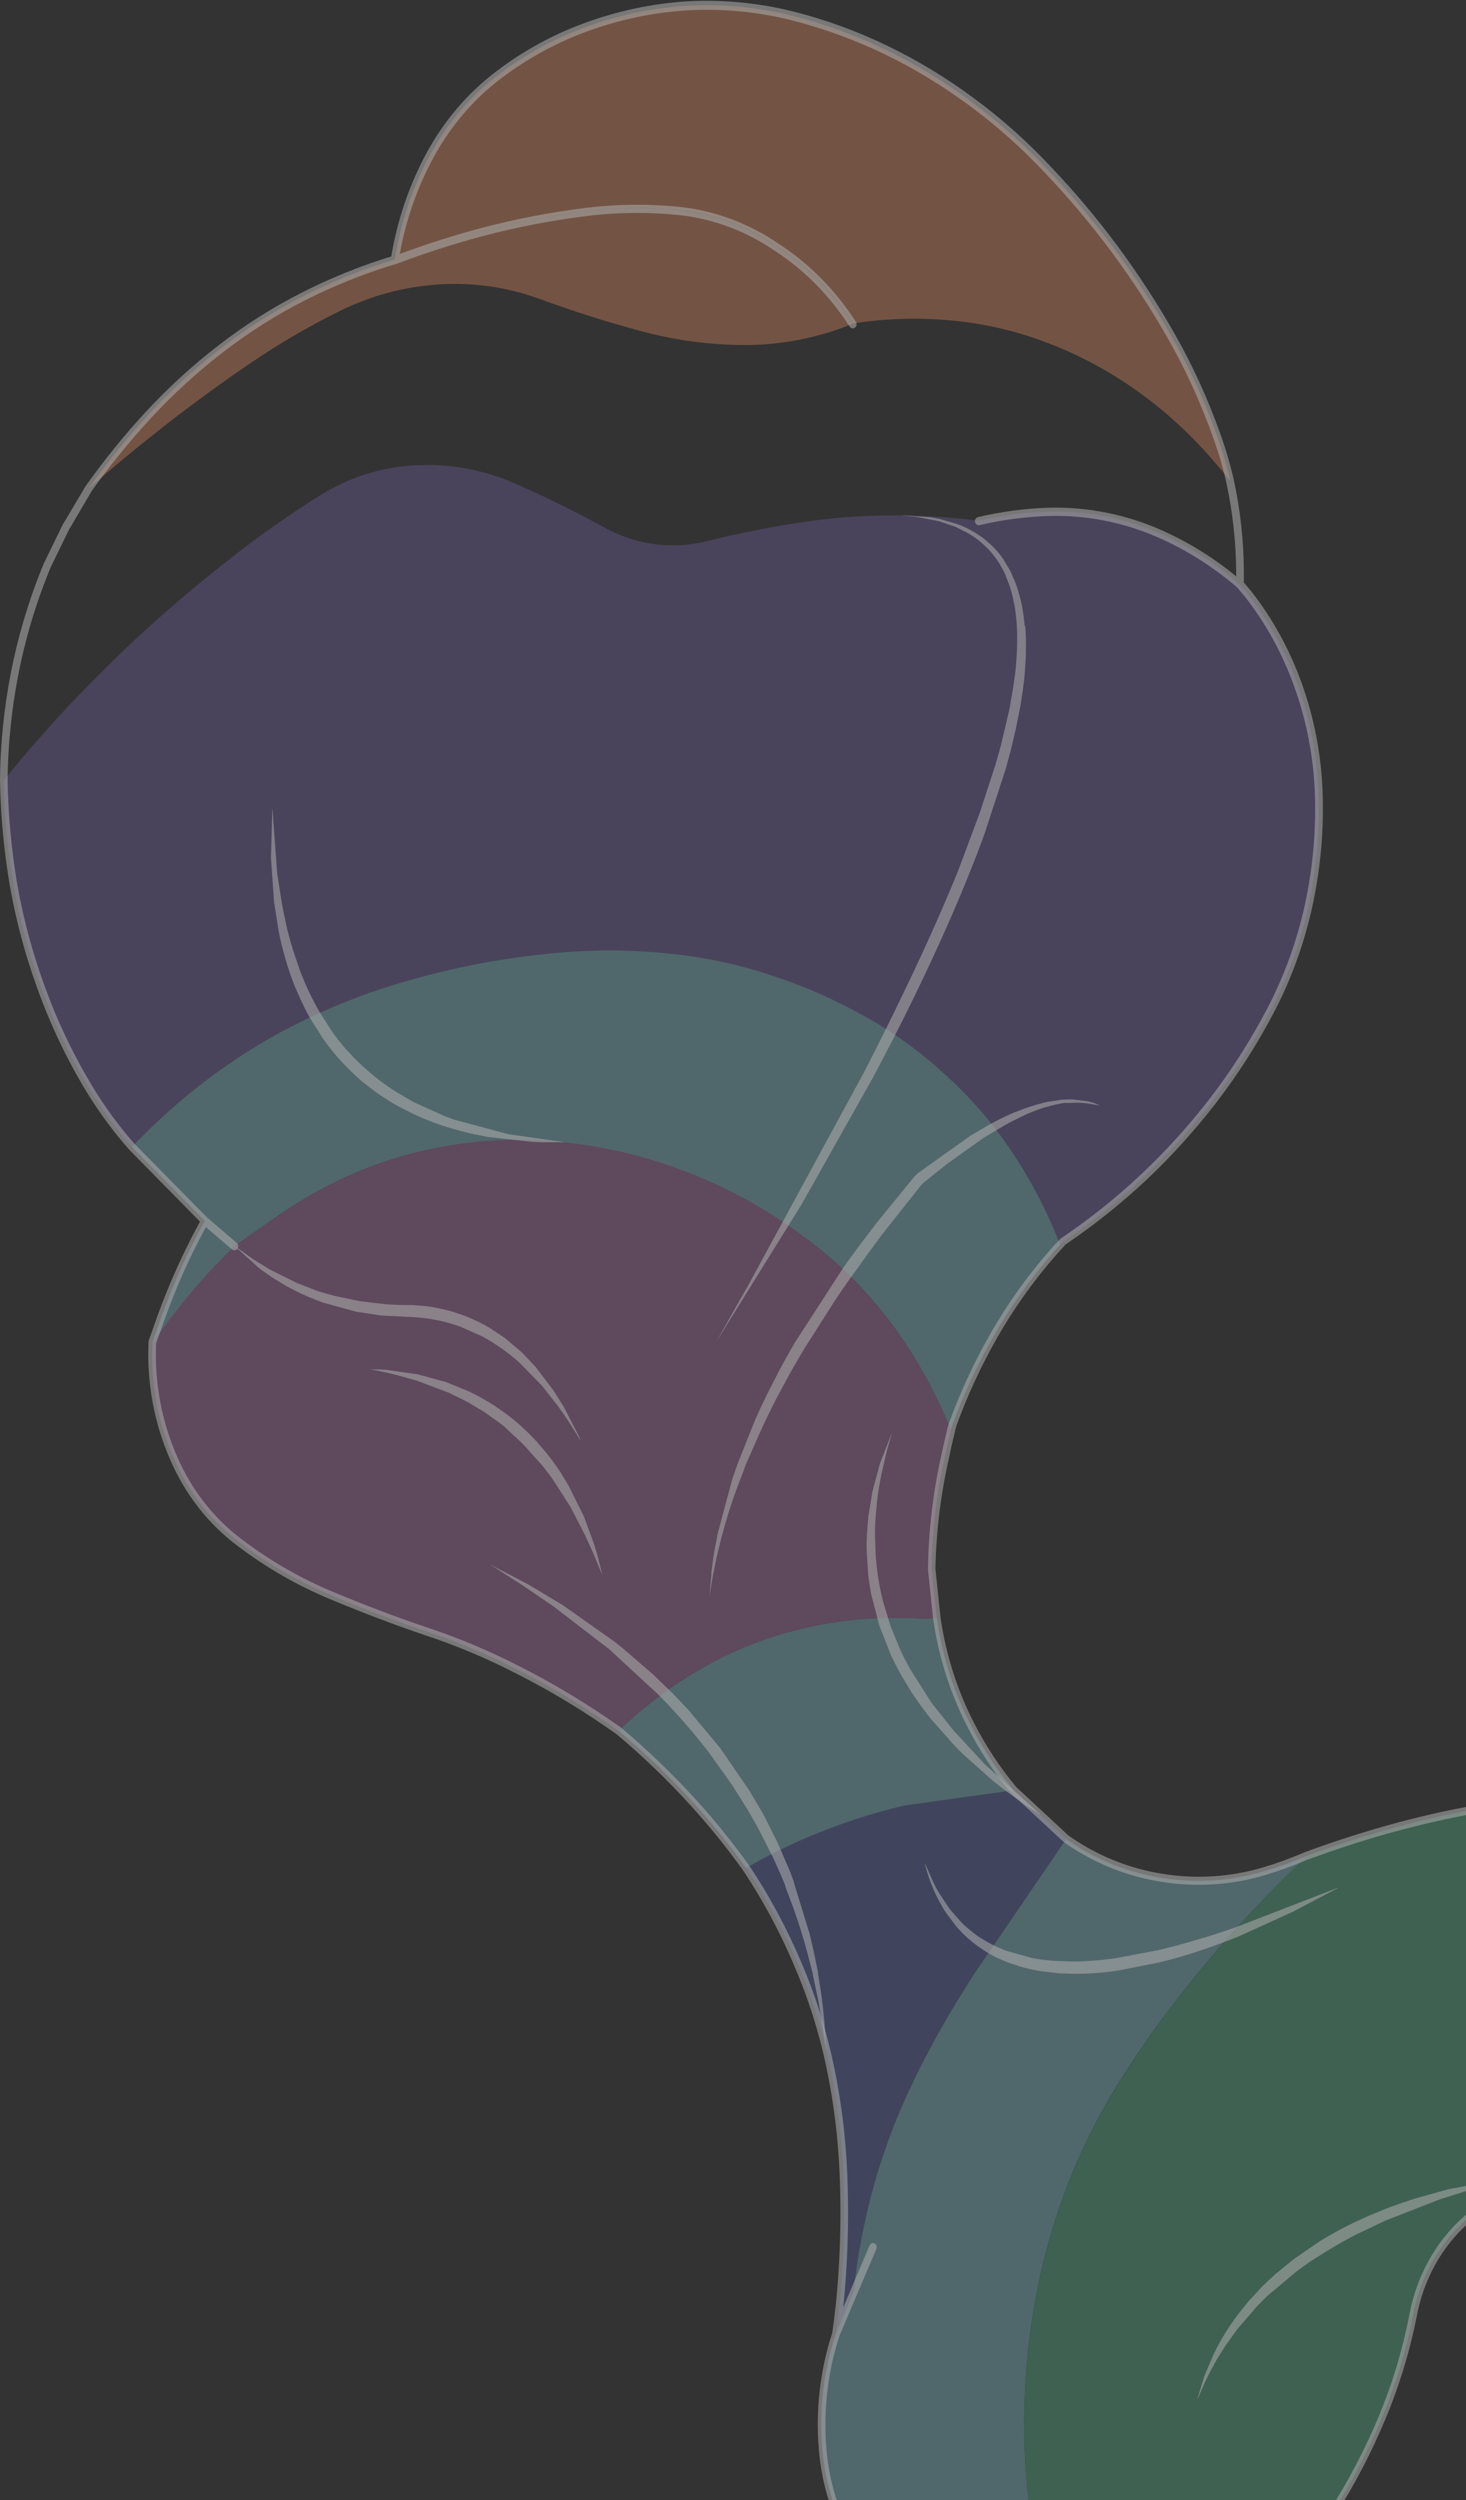 <svg width="1181" height="2013" viewBox="0 0 1181 2013" fill="none" xmlns="http://www.w3.org/2000/svg">
<rect x="0" y="0" width="1181" height="2013" fill="#333333" stroke="none"/>
<g style="mix-blend-mode:soft-light" opacity="0.58">
<g style="mix-blend-mode:soft-light" opacity="0.58">
<path d="M188.842 1003.25L164.994 982.961C151.31 1007.75 139.562 1033.75 129.875 1060.67C127.527 1067.35 125.213 1073.99 122.831 1080.56V1081.4L131.988 1068.74C149.173 1045.11 168.256 1023.2 189.01 1003.25" fill="#89CFD9"/>
</g>
<g style="mix-blend-mode:soft-light" opacity="0.58">
<path d="M816.65 1441.47C803.408 1425.62 791.893 1408.16 782.336 1389.44C768.379 1362.52 759.005 1333.08 754.664 1302.53L745.708 1303.34C740.71 1303.12 735.645 1302.86 730.715 1302.72C702.484 1301.87 674.262 1304.72 646.658 1311.22C619.443 1317.52 593.117 1327.73 568.371 1341.57C543.143 1355.7 519.609 1373.15 498.302 1393.53C519.608 1411.36 539.779 1430.74 558.677 1451.54C573.756 1468.13 587.924 1485.67 601.108 1504.08C617.118 1494.81 633.616 1486.57 650.516 1479.41C675.699 1468.7 701.618 1460.16 728.031 1453.87L816.65 1441.47Z" fill="#89CFD9"/>
</g>
<g style="mix-blend-mode:soft-light" opacity="0.58">
<path d="M852.137 1004.27L854.116 1002.26C844.418 977.058 832.167 953.109 817.589 930.86C802.114 907.046 783.847 885.533 763.251 866.865C742.561 847.492 719.774 830.939 695.395 817.573C671.2 804.092 645.9 793.099 619.825 784.737C594.144 776.28 567.749 770.645 541.034 767.917C514.219 765 487.229 764.451 460.332 766.275C434.369 768.055 408.522 771.453 382.917 776.455C357.254 781.499 331.868 788.088 306.877 796.193C281.81 804.509 257.337 814.814 233.655 827.023C210.274 839.155 187.839 853.334 166.57 869.419C145.168 885.672 124.98 903.74 106.195 923.453L164.994 982.96L188.842 1003.25C201.186 994.587 213.574 985.976 226.007 977.415C242.353 966.223 259.491 956.463 277.259 948.227C303.708 936.098 331.416 927.521 359.773 922.687C385.931 918.176 412.458 916.733 438.899 918.382C491.505 921.773 543.037 936.024 590.744 960.376C615.238 972.857 638.521 987.977 660.243 1005.51C683.242 1024.03 703.863 1045.81 721.558 1070.27C739.474 1095.19 754.439 1122.47 766.102 1151.45V1150.54L766.806 1148.68V1148.38L767.175 1147.33C776.358 1122.31 787.583 1098.25 800.717 1075.41C815.428 1049.81 832.646 1026.02 852.07 1004.45" fill="#89CFD9"/>
</g>
<g style="mix-blend-mode:soft-light" opacity="0.58">
<path d="M1052.59 1494.41C1041.45 1499.13 1030.08 1503.18 1018.54 1506.56C991.621 1514.64 963.443 1516.5 935.825 1511.99C908.391 1507.74 882.13 1497.07 858.846 1480.73L783.074 1591.79C779.552 1597.55 775.963 1603.35 772.307 1609.12C758.6 1631.33 746.036 1654.35 734.673 1678.07C722.198 1704.06 711.947 1731.23 704.049 1759.25C696.214 1787.43 690.68 1816.31 687.513 1845.54L702.976 1809.06L687.513 1845.54L673.224 1879.14C663.509 1908.73 659.835 1940.27 662.457 1971.56C664.655 1999.38 673.123 2026.19 687.11 2049.6C702.273 2075.68 721.877 2098.37 744.87 2116.44C767.737 2134.66 794.12 2146.98 822.017 2152.45C835.53 2155.05 849.256 2156.12 862.972 2155.63C856.912 2137.24 851.187 2118.67 845.798 2099.91C837.822 2071.8 832.12 2042.97 828.759 2013.77C825.289 1984.75 824.267 1955.44 825.706 1926.21C826.965 1896.96 830.579 1867.9 836.507 1839.34C847.876 1783.75 868.497 1730.89 897.352 1683.36C911.733 1659.59 927.356 1636.74 944.144 1614.92C960.669 1593.34 978.01 1572.5 996.167 1552.38C1014.32 1532.27 1033.13 1512.94 1052.59 1494.41Z" fill="#89CFD9"/>
</g>
<g style="mix-blend-mode:soft-light" opacity="0.58">
<path d="M1023.07 814.618C1037.09 788.014 1047.54 759.362 1054.09 729.535C1060.63 699.568 1063.34 668.765 1062.14 637.994C1061.07 608.219 1055.4 578.853 1045.37 551.123C1035.94 524.851 1022.57 500.464 1005.79 478.955C1003.55 476.146 1001.2 473.337 998.918 470.6C977.469 452.045 953.473 437.271 927.808 426.818C900.998 416.03 872.525 410.976 843.953 411.932C825.352 412.548 806.84 414.99 788.642 419.229C768.785 416.797 748.928 415.423 729.071 415.106C702.374 414.534 675.675 416.181 649.208 420.032C622.542 423.899 596.245 429.117 570.317 435.501C542.305 442.798 512.82 439.022 487.132 424.848C462.781 411.494 437.971 399.333 412.702 388.363C388.805 378.246 363.263 373.529 337.635 374.498C308.986 375.327 280.999 384.052 256.296 399.856C231.608 415.321 207.692 432.201 184.65 450.424C161.237 468.739 138.44 487.967 116.257 508.107C95.126 527.566 74.721 547.73 55.043 568.599C36.997 587.863 19.656 607.748 3.019 628.252C3.534 656.731 6.204 685.115 11.002 713.117C15.94 740.715 23.216 767.756 32.737 793.895C43.081 822.903 56.237 850.63 71.982 876.606C82.035 893.335 93.488 909.017 106.195 923.453C124.996 903.76 145.183 885.694 166.57 869.419C187.84 853.345 210.275 839.179 233.655 827.059C257.365 814.855 281.873 804.575 306.978 796.303C331.969 788.198 357.355 781.608 383.018 776.564C408.622 771.563 434.47 768.164 460.433 766.385C487.263 764.594 514.182 765.131 540.934 767.99C567.658 770.745 594.064 776.391 619.758 784.846C645.833 793.208 671.133 804.201 695.328 817.683C719.717 831.023 742.525 847.538 763.251 866.865C783.838 885.488 802.105 906.952 817.589 930.714C832.199 953.006 844.473 977.004 854.183 1002.26L856.397 999.853C879.246 984.422 900.937 967.05 921.268 947.898C941.304 928.963 959.953 908.36 977.048 886.275C994.266 863.883 1009.66 839.908 1023.07 814.618Z" fill="#7565AB"/>
</g>
<g style="mix-blend-mode:soft-light" opacity="0.58">
<path d="M782.705 81.962C761.047 65.885 738.101 51.964 714.145 40.368C689.582 28.454 664.015 19.156 637.804 12.603C610.637 5.859 582.755 3.158 554.921 4.577C526.006 6.207 497.443 12.225 470.059 22.454C445.981 31.411 423.158 43.947 402.237 59.706C379.072 77.046 359.734 99.763 345.618 126.218C331.997 151.755 322.661 179.725 318.047 208.82C341.101 200.137 364.447 192.609 388.083 186.236C415.699 178.972 443.705 173.586 471.938 170.109C497.792 166.851 523.896 166.655 549.789 169.526C576.982 172.79 603.129 182.773 626.231 198.714C650.321 214.345 671.074 235.377 687.11 260.41C712.996 256.429 739.209 255.597 765.263 257.929C790.717 260.089 815.822 265.702 839.995 274.639C867.091 284.516 892.898 298.165 916.773 315.247C939.903 331.806 961.061 351.414 979.765 373.623C983.656 377.928 987.379 382.38 991.035 387.05C988.231 374.787 984.701 362.734 980.47 350.966C970.555 323.03 958.27 296.158 943.775 270.699C929.797 246.275 914.438 222.819 897.788 200.465C881.106 178.064 863.184 156.79 844.121 136.762C825.178 116.506 804.564 98.186 782.538 82.034L782.705 81.962ZM1938.26 3818.51C1944.33 3791.68 1948 3764.27 1949.23 3736.67C1950.65 3706.9 1948.62 3677.05 1943.2 3647.83C1937.67 3617.54 1927.27 3588.56 1912.47 3562.2C1898.57 3537.08 1881.4 3514.28 1861.49 3494.52C1834.74 3496.84 1808.33 3502.54 1782.8 3511.49C1757.42 3520.39 1733.15 3532.64 1710.51 3547.97C1687.02 3563.82 1664.87 3581.89 1644.3 3601.97C1624.18 3621.67 1604.7 3642.24 1585.87 3663.67C1567.04 3685.09 1549 3707.17 1531.73 3729.89C1514 3753.41 1497.67 3778.13 1482.83 3803.92C1467.93 3829.88 1454.9 3857.05 1443.85 3885.2C1442.65 3888.27 1441.41 3891.37 1440.2 3894.62C1467.71 3897.08 1494.6 3904.88 1519.59 3917.64C1545.3 3930.4 1568.01 3949.32 1586.04 3972.99C1604.6 3996.96 1618.78 4024.58 1627.8 4054.35C1650.25 4039.39 1673.62 4026.13 1697.73 4014.65C1721.58 4003.13 1746.16 3993.51 1771.29 3985.87C1797.94 3977.58 1825.38 3972.68 1853.07 3971.27C1863.23 3970.76 1873.41 3971.1 1883.52 3972.29C1889.85 3948.1 1898.49 3924.69 1909.32 3902.46C1922.09 3875.87 1931.81 3847.68 1938.26 3818.51ZM549.621 169.672C523.728 166.801 497.625 166.997 471.77 170.255C443.538 173.732 415.532 179.118 387.915 186.382C364.234 192.779 340.889 200.307 317.879 208.966C292.662 216.591 268.07 226.476 244.355 238.519C220.958 250.325 198.613 264.456 177.606 280.732C156.842 296.756 137.343 314.635 119.31 334.183C102.231 352.727 86.266 372.445 71.512 393.216C92.286 375.119 113.529 357.631 135.242 340.75C156.955 323.87 179.071 307.78 201.588 292.48C224.387 276.969 248.097 263.099 272.564 250.96C297.837 238.305 325.057 230.881 352.83 229.069C380.388 227.145 408.029 231.023 434.236 240.489C460.623 250.219 487.334 258.732 514.369 266.029C541.289 273.501 568.933 277.445 596.714 277.777C624.6 278.189 652.349 273.477 678.792 263.84C681.475 262.709 684.159 261.651 686.943 260.738C670.927 235.669 650.185 214.6 626.097 198.933C602.995 182.992 576.848 173.008 549.655 169.745" fill="#F29666"/>
</g>
<g style="mix-blend-mode:soft-light" opacity="0.58">
<path d="M1696.09 5220.74C1668.53 5224.92 1641.73 5233.74 1616.66 5246.9C1607.67 5251.61 1598.65 5256.42 1589.83 5261.27C1590.9 5280.14 1592.11 5298.96 1593.18 5317.75C1594.97 5346.07 1596.85 5374.41 1598.82 5402.8C1600.7 5427.12 1602.55 5451.31 1604.39 5475.37C1606.49 5503.51 1607.9 5531.65 1608.61 5559.79C1608.95 5578.28 1608.95 5597 1608.61 5615.95C1635.92 5611.28 1663.66 5610.32 1691.19 5613.1C1702.13 5614.12 1713.1 5615.33 1724.06 5616.75L1779.64 5221.54C1751.96 5216.8 1723.77 5216.58 1696.02 5220.89L1696.09 5220.74ZM1726.75 2872.96C1748.14 2858.75 1768.57 2842.9 1787.9 2825.53C1809.95 2806.37 1825.78 2780.03 1833.08 2750.37C1840.86 2719.78 1841.17 2687.51 1833.98 2656.75C1827.17 2626.7 1814.84 2598.47 1797.72 2573.75C1780.78 2549.23 1759.31 2528.84 1734.7 2513.87C1710.23 2499.19 1683.92 2488.45 1656.61 2481.99C1628.44 2475.25 1599.46 2473.51 1570.78 2476.84C1543.52 2479.96 1516.8 2487.21 1491.38 2498.37L1444.89 2525.7C1418.85 2539.59 1391.33 2549.94 1362.95 2556.49C1347.46 2559.92 1331.77 2562.15 1315.99 2563.17C1287.29 2567.41 1258.34 2569.29 1229.39 2568.78C1200.7 2568.41 1172.07 2565.81 1143.72 2561.01C1140.36 2560.5 1137.28 2560.03 1133.89 2559.63C1116.93 2547.52 1098.96 2537.17 1080.22 2528.72C1055.36 2517.75 1029.2 2510.65 1002.51 2507.64C976.555 2504.62 950.368 2504.95 924.488 2508.62C895.804 2512.58 867.497 2519.28 839.895 2528.65C812.316 2538.03 785.409 2549.6 759.393 2563.27C758.493 2594.61 762.788 2625.87 772.072 2655.55C780.855 2684.14 794.688 2710.58 812.793 2733.4C831.542 2757.23 853.832 2777.47 878.736 2793.28C903.63 2809.14 931.512 2818.65 960.277 2821.08C987.364 2823.51 1014.63 2820.62 1040.78 2812.54L1050.61 2809.59C1036.58 2799.58 1021.6 2791.25 1005.93 2784.74C979.745 2774.02 951.993 2768.56 924.018 2768.61C951.993 2768.56 979.745 2774.02 1005.93 2784.74C1021.6 2791.25 1036.58 2799.58 1050.61 2809.59L1107.63 2851.58C1131.23 2865.41 1155.62 2877.6 1180.65 2888.07C1205.39 2898.23 1230.67 2906.78 1256.35 2913.68C1283.74 2920.95 1311.54 2926.22 1339.57 2929.44C1368.13 2932.69 1396.9 2933.16 1425.54 2930.86C1450.46 2928.96 1475.28 2926.34 1500.07 2923.2C1528.85 2919.53 1557.42 2915.1 1585.77 2909.92C1612.47 2905.05 1639.07 2899.22 1665.57 2892.41C1686.26 2887.08 1706.66 2880.49 1726.68 2872.67L1726.75 2872.96ZM996.234 1552.49C978.077 1572.63 960.724 1593.45 944.177 1614.95C927.42 1636.85 911.81 1659.75 897.419 1683.55C868.548 1731.01 847.936 1783.84 836.607 1839.41C830.685 1867.98 827.06 1897.06 825.773 1926.32C824.365 1955.55 825.398 1984.86 828.859 2013.88C832.255 2043.09 837.956 2071.92 845.899 2100.06C851.31 2118.76 857.035 2137.32 863.072 2155.74C892.127 2155.03 920.841 2148.77 947.9 2137.24C974.234 2125.95 998.473 2109.57 1019.45 2088.9C1039.8 2069.18 1057.97 2046.94 1073.58 2022.64C1088.84 1998.82 1102.06 1973.54 1113.1 1947.11C1124.37 1920.39 1132.88 1892.38 1138.45 1863.6C1144.12 1833.62 1159.12 1806.67 1180.92 1787.31C1188.84 1780.35 1197.71 1774.78 1207.21 1770.78C1214.72 1740.89 1225.26 1712 1238.64 1684.64C1251.87 1657.52 1268.07 1632.23 1286.88 1609.34C1303.85 1588.6 1322.25 1569.31 1341.92 1551.62C1363.73 1531.76 1386.6 1513.32 1410.41 1496.41C1430.83 1481.97 1451.84 1468.42 1473.44 1455.77C1457.78 1453.92 1442 1452.17 1426.08 1450.52C1401.34 1447.74 1376.53 1446.05 1351.65 1445.44C1326.76 1444.84 1301.87 1445.27 1276.98 1446.76C1251.69 1448.07 1226.46 1450.72 1201.28 1454.71C1176.1 1458.7 1151.09 1464.08 1126.24 1470.84C1101.47 1477.53 1076.87 1485.35 1052.45 1494.3C1033.02 1513 1014.26 1532.4 996.167 1552.49" fill="#57BA8D"/>
</g>
<g style="mix-blend-mode:soft-light" opacity="0.58">
<path d="M816.65 1441.47L728.032 1453.73C701.613 1460 675.693 1468.54 650.516 1479.27C633.616 1486.43 617.118 1494.66 601.108 1503.93C617.119 1527.95 630.937 1553.61 642.365 1580.55C653.792 1606.95 662.553 1634.62 668.494 1663.08C674.629 1692.19 678.29 1721.86 679.429 1751.7C680.591 1781.13 680.008 1810.61 677.685 1839.96C676.634 1853 675.181 1866.01 673.325 1879L687.613 1845.4C690.76 1816.15 696.305 1787.28 704.183 1759.11C712.062 1731.1 722.29 1703.94 734.74 1677.97C746.119 1654.23 758.694 1631.2 772.408 1608.97C776.064 1603.21 779.653 1597.41 783.175 1591.64L858.947 1480.58L816.65 1441.47Z" fill="#5869B0"/>
</g>
<g style="mix-blend-mode:soft-light" opacity="0.58">
<path d="M1881.28 4131.59C1855.82 4127.73 1829.99 4127.82 1804.57 4131.88C1776.83 4136.26 1749.91 4145.43 1724.84 4159.06C1702.12 4171.31 1680.19 4185.22 1659.19 4200.69C1645.51 4210.86 1631.63 4220.72 1617.57 4230.28C1608.84 4258.56 1596.66 4285.45 1581.38 4310.22C1579.26 4313.87 1577.08 4317.22 1574.97 4320.8C1558.15 4341.52 1541.03 4362.2 1523.58 4382.82C1505.95 4403.69 1490.1 4426.26 1476.22 4450.25C1462.05 4474.6 1449.83 4500.23 1439.7 4526.87C1421.92 4573.27 1411.49 4622.62 1408.87 4672.81C1429.68 4655.03 1451.58 4638.82 1474.41 4624.28C1497.11 4610.02 1520.76 4597.6 1545.15 4587.14C1572 4575.65 1599.79 4566.93 1628.13 4561.09C1656.05 4555.33 1684.49 4553.24 1712.86 4554.85C1739.21 4556.35 1765.36 4560.77 1790.88 4568.06C1816.65 4575.6 1841.44 4586.63 1864.67 4600.89C1889.05 4616.46 1911.19 4635.83 1930.38 4658.4C1936.19 4665.22 1941.59 4672.11 1946.72 4679.05L1955.71 4668.32C1974.13 4646.25 1989.9 4621.73 2002.67 4595.35C2015.89 4568.1 2025.5 4538.95 2031.21 4508.77C2037.09 4478.25 2038.84 4446.95 2036.41 4415.88C2034.44 4388.08 2027.6 4360.95 2016.28 4335.94C2015.31 4333.88 2014.01 4332.02 2012.46 4330.43C1995.69 4315.5 1978.85 4300.71 1961.95 4286.07C1939.93 4266.17 1921.65 4241.85 1908.08 4214.45C1895.15 4188.49 1886.22 4160.4 1881.65 4131.3L1881.28 4131.59ZM761.474 1171.52C762.95 1164.73 764.493 1158.02 766.103 1151.27C754.396 1122.4 739.445 1095.21 721.592 1070.34C703.882 1045.86 683.25 1024.06 660.244 1005.51C638.522 987.896 615.214 972.726 590.677 960.23C566.982 948.083 542.272 938.431 516.885 931.407C491.354 924.343 465.264 919.932 438.966 918.236C412.514 916.608 385.978 918.051 359.807 922.541C331.442 927.461 303.726 936.085 277.26 948.227C259.508 956.452 242.392 966.213 226.075 977.415C213.53 985.989 201.186 994.563 188.843 1003.25C168.089 1023.19 149.006 1045.11 131.821 1068.74C128.769 1072.9 125.75 1077.13 122.664 1081.4V1082.02C121.367 1113.6 127.23 1145.05 139.737 1173.6C151.638 1201.27 170.178 1224.94 193.405 1242.11C216.47 1259.63 241.436 1273.98 267.734 1284.84C292.667 1295.32 317.768 1304.83 343.036 1313.37C368.658 1321.8 393.661 1332.31 417.835 1344.82C442.231 1357.13 465.861 1371.15 488.575 1386.81L498.269 1393.53C519.577 1373.15 543.11 1355.7 568.338 1341.57C593.085 1327.73 619.41 1317.52 646.626 1311.22C674.232 1304.74 702.452 1301.89 730.682 1302.72L745.675 1303.34L754.631 1302.53L750.505 1263.17C750.997 1232.27 754.665 1201.53 761.44 1171.52" fill="#B273AE"/>
</g>
<g style="mix-blend-mode:soft-light" opacity="0.58">
<path d="M1590.47 6445.18C1590.89 6446.03 1591.49 6446.76 1592.21 6447.33C1594.49 6448.67 1597.11 6449.15 1599.67 6448.69C1602.22 6448.24 1604.57 6446.87 1606.33 6444.81C1607.51 6443.66 1608.41 6442.22 1608.98 6440.62C1614.38 6425.7 1617.84 6410.03 1619.25 6394.06C1620.65 6378.27 1622.36 6362.1 1624.34 6346.12C1626.32 6330.14 1628.4 6313.94 1630.62 6298.07C1631.89 6289.1 1633.17 6280.12 1634.47 6271.29C1634.48 6271.13 1634.48 6270.98 1634.47 6270.82C1634.42 6270.45 1634.42 6270.08 1634.47 6269.72L1645.41 6185.44C1645.36 6185.23 1645.36 6185 1645.41 6184.79L1700.22 5768.86L1720.74 5616.31L1776.59 5220.89L1792.09 5066.19C1793.03 5058.13 1793.9 5050.03 1794.84 5041.93C1797.92 5015.4 1801.81 4988.66 1806.38 4962.39C1811.04 4934.99 1816.77 4907.66 1823.48 4880.74C1830.19 4853.81 1837.74 4826.56 1846.16 4800.03C1846.22 4799.81 1846.31 4799.6 1846.43 4799.41C1846.4 4799.2 1846.4 4799 1846.43 4798.79L1859.84 4761.03L1832 4779.27C1831.62 4779.56 1831.19 4779.77 1830.73 4779.87C1830.28 4779.97 1829.81 4779.96 1829.35 4779.85C1828.77 4779.69 1828.25 4779.34 1827.85 4778.85C1827.44 4778.36 1827.18 4777.75 1827.09 4777.11C1827.01 4776.46 1827.09 4775.8 1827.34 4775.2C1827.6 4774.61 1828 4774.11 1828.51 4773.76L1828.88 4773.54L1832.61 4771.21L1864.17 4750.59L1882.92 4736.91C1905.88 4720.26 1926.55 4700.14 1944.3 4677.15L1953.39 4666.2C1971.54 4644.36 1987.1 4620.12 1999.71 4594.07C2012.83 4567.08 2022.35 4538.2 2027.99 4508.3C2033.81 4478.1 2035.56 4447.14 2033.19 4416.39C2031.11 4389 2024.29 4362.28 2013.06 4337.65C2012.26 4335.99 2011.22 4334.48 2009.98 4333.17C1993.21 4318.32 1976.27 4303.43 1959.66 4288.95C1937.34 4268.73 1918.8 4244.03 1905.06 4216.2C1891.96 4190 1882.9 4161.66 1878.22 4132.28C1869.91 4078.98 1870.69 4024.48 1880.5 3971.49C1880.5 3971.49 1880.5 3971.27 1880.5 3971.23C1886.93 3946.82 1895.64 3923.19 1906.5 3900.71C1919.13 3874.53 1928.77 3846.76 1935.21 3818.03C1941.25 3791.39 1944.89 3764.16 1946.08 3736.75C1947.5 3707.27 1945.49 3677.71 1940.11 3648.78C1934.66 3618.9 1924.45 3590.29 1909.92 3564.24C1896.18 3539.45 1879.23 3516.93 1859.61 3497.37C1851.69 3491.89 1843.84 3486.42 1836.13 3480.95C1812.09 3465.51 1786.66 3452.8 1760.22 3443.04L1759.32 3442.71L1756.33 3441.87L1752.98 3443.41C1728.41 3456.14 1702.74 3466.16 1676.33 3473.32C1649.83 3480.53 1622.75 3484.94 1595.46 3486.49C1591.84 3486.49 1588.25 3486.82 1584.76 3487.08C1556.28 3490.7 1527.51 3491.01 1498.96 3487.99C1473.66 3485.13 1448.69 3479.54 1424.4 3471.32H1424.03L1361.21 3439.87C1360.84 3439.69 1360.51 3439.43 1360.24 3439.12C1359.96 3438.8 1359.75 3438.43 1359.61 3438.02C1359.47 3437.61 1359.4 3437.18 1359.42 3436.74C1359.43 3436.31 1359.53 3435.88 1359.7 3435.49C1360.05 3434.71 1360.66 3434.1 1361.41 3433.8C1362.16 3433.5 1362.99 3433.53 1363.72 3433.88L1426.38 3465.22C1450.28 3473.26 1474.85 3478.72 1499.73 3481.53C1527.86 3484.48 1556.2 3484.17 1584.26 3480.58H1584.46L1595.26 3479.93C1622.09 3478.37 1648.71 3474 1674.76 3466.86C1700.78 3459.78 1726.1 3449.9 1750.33 3437.39L1754.69 3435.49L1755.02 3435.31C1766.18 3431.76 1777.1 3427.37 1787.69 3422.17C1813.37 3409.54 1837.2 3392.89 1858.43 3372.73C1878.63 3353.57 1894.84 3329.94 1905.96 3303.41C1917.53 3276.1 1922.33 3245.98 1919.88 3216.03C1917.54 3185.4 1910.19 3155.48 1898.18 3127.66C1886.72 3100.9 1868.97 3077.89 1846.73 3060.97C1823.67 3043.24 1797.15 3031.57 1769.25 3026.85C1751.31 3031.3 1732.81 3032.37 1714.54 3030.03C1690.55 3027.37 1668.27 3015.34 1651.81 2996.17C1644.55 2987.7 1638.86 2977.79 1635.04 2966.98C1634.88 2966.51 1634.82 2966 1634.86 2965.49C1634.9 2964.99 1635.04 2964.5 1635.28 2964.06C1642.62 2950.78 1651.1 2938.29 1660.6 2926.74C1679.2 2904.12 1701.04 2884.93 1725.27 2869.9C1746.53 2855.84 1766.84 2840.16 1786.05 2822.98C1807.56 2804.19 1823.04 2778.46 1830.26 2749.5C1837.88 2719.45 1838.2 2687.77 1831.16 2657.55C1824.43 2627.94 1812.27 2600.1 1795.41 2575.72C1778.7 2551.6 1757.57 2531.52 1733.36 2516.76C1709.16 2502.27 1683.18 2491.64 1656.21 2485.2C1628.35 2478.57 1599.7 2476.86 1571.35 2480.13C1544.35 2483.23 1517.88 2490.39 1492.69 2501.4L1446.34 2528.61C1420.03 2542.64 1392.24 2553.1 1363.59 2559.77C1347.97 2563.17 1332.16 2565.4 1316.26 2566.45C1287.44 2570.72 1258.37 2572.61 1229.28 2572.1C1200.45 2571.67 1171.68 2569.07 1143.18 2564.3C1140.06 2563.82 1136.81 2563.28 1133.49 2562.87C1132.7 2562.76 1131.98 2562.31 1131.48 2561.63C1130.98 2560.95 1130.74 2560.09 1130.81 2559.23C1130.91 2558.37 1131.33 2557.59 1131.95 2557.06C1132.58 2556.53 1133.37 2556.29 1134.16 2556.38C1137.51 2556.78 1140.87 2557.26 1144.02 2557.8C1172.24 2562.51 1200.73 2565.1 1229.28 2565.54C1258.11 2566.05 1286.93 2564.16 1315.49 2559.88H1315.72C1331.35 2558.86 1346.9 2556.66 1362.25 2553.28C1390.38 2546.8 1417.67 2536.54 1443.48 2522.74L1489.84 2495.52C1515.21 2480.99 1539.35 2464.05 1561.99 2444.92C1583.02 2427.14 1602.93 2407.83 1621.56 2387.13C1640.19 2366.24 1657.36 2343.86 1672.91 2320.18C1679.45 2310.28 1685.4 2299.93 1690.72 2289.2C1703.89 2262.36 1714.03 2233.89 1720.91 2204.41C1727.86 2174.4 1731.48 2143.59 1731.71 2112.65C1732.01 2103.71 1732.11 2094.81 1731.95 2086.01C1731.87 2082.27 1731.23 2078.58 1730.03 2075.07C1726.2 2063.72 1721.29 2052.84 1715.38 2042.6C1700.29 2016.07 1688.85 1987.3 1681.4 1957.19C1676.38 1937.11 1673.34 1916.52 1672.34 1895.74C1672.32 1895.19 1672.42 1894.63 1672.64 1894.13C1672.87 1893.62 1673.2 1893.19 1673.62 1892.86C1691.13 1879.55 1706.34 1862.99 1718.56 1843.94C1734.43 1819.2 1744.03 1790.36 1746.4 1760.31C1748.66 1730.28 1745.86 1700.05 1738.15 1671.11C1730.7 1642.27 1717.76 1615.46 1700.18 1592.41C1683.1 1569.7 1662.7 1550.2 1639.81 1534.69L1585.07 1499.63C1575 1495.36 1565.14 1491.16 1555.15 1486.93C1528.92 1475.75 1502.02 1466.52 1474.65 1459.31L1472.97 1458.87C1457.47 1456.97 1441.57 1455.22 1425.84 1453.65C1401.32 1450.88 1376.37 1449.17 1351.68 1448.58C1326.99 1448 1302.04 1448.58 1277.22 1449.9C1252.4 1451.21 1226.74 1453.87 1201.78 1457.81C1176.82 1461.75 1151.74 1467.26 1127.01 1473.83C1102.29 1480.4 1077.74 1488.42 1053.59 1497.25C1042.43 1502.02 1031.06 1506.16 1019.51 1509.66C992.217 1517.82 963.657 1519.7 935.657 1515.17C907.747 1510.85 881.021 1500.04 857.303 1483.46L856.967 1483.17L814.671 1443.95C814.364 1443.63 814.072 1443.28 813.799 1442.93C800.674 1427.07 789.232 1409.65 779.686 1391.01C765.567 1363.74 756.069 1333.93 751.645 1303.01L747.553 1263.49C747.536 1263.36 747.536 1263.23 747.553 1263.09C748.02 1231.94 751.699 1200.94 758.521 1170.68C759.964 1164 761.54 1157.21 763.15 1150.54V1149.77C763.263 1149.19 763.492 1148.64 763.821 1148.16C763.847 1147.65 763.985 1147.15 764.223 1146.71C764.252 1146.48 764.308 1146.26 764.391 1146.05C773.577 1120.87 784.802 1096.64 797.933 1073.63C812.831 1047.7 830.3 1023.64 850.024 1001.86L854.183 997.518C854.365 997.337 854.555 997.166 854.754 997.007C877.542 981.717 899.168 964.465 919.423 945.417C939.386 926.599 957.948 906.091 974.935 884.086C991.971 861.877 1007.18 838.083 1020.38 812.976C1034.28 786.634 1044.64 758.265 1051.14 728.732C1057.62 699.089 1060.34 668.621 1059.23 638.176C1058.09 608.753 1052.42 579.745 1042.46 552.363C1033.16 526.41 1019.97 502.317 1003.41 481.071C1001.23 478.408 999.018 475.672 996.704 473.008C975.554 454.828 951.924 440.352 926.668 430.102C900.189 419.511 872.085 414.557 843.886 415.508C825.463 416.141 807.13 418.583 789.112 422.805C788.329 422.991 787.511 422.835 786.833 422.371C786.156 421.907 785.673 421.172 785.489 420.324C785.32 419.453 785.476 418.545 785.923 417.799C786.369 417.053 787.07 416.531 787.871 416.347C806.242 412.028 824.933 409.512 843.718 408.831C872.7 407.903 901.576 413.031 928.781 423.936C952.801 433.734 975.395 447.251 995.865 464.069C995.865 462.792 995.865 461.588 995.865 460.421C995.669 436.13 992.991 411.938 987.882 388.29C985.121 376.17 981.625 364.261 977.417 352.644C967.586 324.847 955.391 298.109 940.99 272.778C927.171 248.488 911.981 225.154 895.507 202.909C878.925 180.607 861.104 159.43 842.142 139.498C823.324 119.378 802.857 101.169 780.994 85.099C759.482 69.129 736.693 55.294 712.904 43.761C688.497 31.973 663.114 22.737 637.099 16.178C610.184 9.506 582.561 6.843 554.988 8.261C526.415 9.887 498.191 15.843 471.132 25.956C447.315 34.829 424.74 47.242 404.048 62.843C381.226 79.965 362.195 102.398 348.335 128.516C335.746 152.066 326.869 177.741 322.071 204.478C343.471 196.561 365.441 189.556 387.411 183.682C415.104 176.374 443.188 170.951 471.501 167.446C497.57 164.205 523.883 164.009 549.99 166.862C577.648 170.217 604.238 180.386 627.741 196.597C652.177 212.462 673.227 233.805 689.492 259.206C689.723 259.559 689.887 259.96 689.975 260.383C690.063 260.806 690.073 261.244 690.004 261.672C689.935 262.099 689.79 262.508 689.575 262.873C689.36 263.239 689.081 263.555 688.754 263.803C688.086 264.293 687.269 264.484 686.475 264.334C685.681 264.185 684.971 263.707 684.494 263C668.698 238.362 648.28 217.646 624.588 202.216C601.835 186.525 576.093 176.68 549.319 173.429C523.659 170.595 497.793 170.791 472.172 174.013C444.121 177.506 416.296 182.879 388.854 190.103C365.374 196.415 341.895 203.931 319.22 212.541H318.952C293.889 220.056 269.443 229.819 245.864 241.729C222.645 253.46 200.469 267.493 179.618 283.651C158.929 299.557 139.497 317.314 121.523 336.736C104.567 355.102 88.693 374.611 73.994 395.149L56.217 425.395C56.105 425.607 55.969 425.803 55.814 425.979L40.888 456.59C29.171 484.804 20.319 514.325 14.49 544.628C9.295 571.75 6.488 599.348 6.105 627.048V628.435C6.645 656.653 9.281 684.777 13.987 712.533C18.887 739.954 26.107 766.824 35.555 792.8C45.863 821.552 58.927 849.043 74.531 874.818C84.513 891.322 95.864 906.795 108.442 921.045L166.939 980.37L190.72 1000.73C191.055 1001 191.335 1001.34 191.543 1001.73C191.751 1002.12 191.882 1002.55 191.93 1003C191.977 1003.45 191.938 1003.9 191.817 1004.33C191.696 1004.77 191.493 1005.17 191.224 1005.51C190.717 1006.18 189.99 1006.62 189.195 1006.72C188.401 1006.82 187.6 1006.58 186.964 1006.06L165.832 988.032C152.981 1011.68 141.909 1036.43 132.726 1062.02C130.412 1068.59 128.097 1075.19 125.749 1081.69V1082.46C124.514 1113.45 130.272 1144.3 142.52 1172.32C154.176 1199.43 172.304 1222.65 195.014 1239.56C217.928 1256.91 242.71 1271.13 268.806 1281.92C293.561 1292.24 318.818 1301.84 343.941 1310.34C369.751 1318.86 394.944 1329.46 419.31 1342.05C443.793 1354.44 467.532 1368.5 490.386 1384.15C493.74 1386.45 496.826 1388.64 500.079 1390.83C500.154 1390.92 500.245 1390.99 500.348 1391.05C521.742 1409.02 542.013 1428.52 561.025 1449.42C576.165 1466.13 590.41 1483.77 603.691 1502.25C619.832 1526.49 633.773 1552.37 645.317 1579.53C656.796 1606.16 665.623 1634.04 671.647 1662.71C677.8 1692.02 681.471 1721.88 682.615 1751.92C683.794 1781.49 683.212 1811.12 680.871 1840.62C680.469 1846.38 679.899 1852.18 679.261 1857.95L700.527 1807.89C700.693 1807.5 700.928 1807.15 701.219 1806.86C701.51 1806.57 701.851 1806.34 702.222 1806.2C702.593 1806.05 702.987 1805.99 703.381 1806.01C703.776 1806.03 704.162 1806.13 704.518 1806.32C704.884 1806.5 705.213 1806.75 705.487 1807.07C705.761 1807.38 705.975 1807.76 706.115 1808.17C706.255 1808.57 706.32 1809.01 706.305 1809.44C706.29 1809.88 706.196 1810.3 706.028 1810.7L676.31 1880.6C666.792 1909.71 663.188 1940.72 665.744 1971.49C667.933 1998.79 676.236 2025.1 689.928 2048.11C704.917 2073.83 724.269 2096.21 746.949 2114.07C769.468 2131.99 795.435 2144.1 822.889 2149.5C836.167 2152.07 849.659 2153.11 863.139 2152.6C891.858 2151.91 920.241 2145.73 946.994 2134.36C972.99 2123.2 996.921 2107.04 1017.63 2086.63C1037.79 2067.06 1055.79 2045.02 1071.3 2020.96C1086.42 1997.29 1099.55 1972.2 1110.55 1945.98C1121.66 1919.38 1130.04 1891.51 1135.53 1862.91C1141.42 1832.21 1156.82 1804.64 1179.14 1784.79C1187.31 1777.59 1196.47 1771.81 1206.27 1767.68C1206.54 1767.55 1206.82 1767.49 1207.11 1767.5C1236.4 1764.86 1265.83 1769.87 1292.98 1782.09C1306.11 1787.76 1318.56 1795.1 1330.08 1803.98C1330.25 1804.07 1330.4 1804.19 1330.51 1804.35C1351.13 1826.85 1368.59 1852.51 1382.34 1880.53C1395.47 1907.05 1404.92 1935.54 1410.38 1965.07C1413.23 1979.93 1415.16 1994.98 1416.15 2010.12V2010.6C1416.28 2011.15 1416.28 2011.73 1416.15 2012.28L1408.13 2134.47C1408.13 2134.47 1408.13 2134.65 1408.13 2134.72C1404.34 2165.47 1395.54 2195.23 1382.14 2222.61C1371.22 2245.01 1357.19 2265.44 1340.54 2283.18C1340.14 2283.61 1339.64 2283.91 1339.09 2284.06C1338.54 2284.2 1337.96 2284.17 1337.42 2283.98C1300.17 2269.7 1261.66 2259.6 1222.51 2253.85C1168.38 2245.42 1113.38 2246.06 1059.43 2255.74C1040.43 2258.98 1021.7 2263.86 1003.41 2270.34C984.664 2277.03 966.492 2285.5 949.107 2295.66C917.827 2313.84 888.642 2335.99 862.166 2361.66L850.896 2372.6C829.778 2393.37 811.683 2417.51 797.229 2444.19C783 2470.17 772.801 2498.52 767.041 2528.1C764.694 2539.76 763.124 2551.59 762.345 2563.49C761.462 2594.38 765.7 2625.2 774.856 2654.45C783.559 2682.65 797.23 2708.74 815.107 2731.25C833.647 2754.87 855.728 2774.9 880.413 2790.5C904.927 2806.1 932.368 2815.45 960.68 2817.87C987.362 2820.25 1014.22 2817.4 1039.97 2809.44L1043.33 2808.49C1007.51 2784.47 966.23 2771.83 924.152 2772.01C923.751 2772.01 923.354 2771.93 922.982 2771.77C922.609 2771.61 922.271 2771.36 921.984 2771.06C921.697 2770.76 921.469 2770.39 921.311 2769.99C921.154 2769.59 921.071 2769.16 921.066 2768.72C921.075 2767.84 921.398 2767 921.968 2766.37C922.537 2765.75 923.309 2765.39 924.119 2765.37C969.594 2765.22 1014.1 2779.65 1052.08 2806.85L1109.1 2848.84L1109.51 2849.21C1130.19 2870.77 1146.98 2896.35 1159.01 2924.62C1170.78 2952.35 1177.38 2982.33 1178.43 3012.84C1178.96 3025.32 1178.75 3037.83 1177.8 3050.28C1177.8 3050.28 1177.8 3050.28 1177.8 3050.5C1173.04 3081.84 1160.25 3111.09 1140.9 3134.89C1137.7 3138.73 1134.53 3142.62 1131.38 3146.56C1113.12 3167.03 1092.96 3185.38 1071.2 3201.29C1047.45 3218.68 1022.29 3233.69 996.033 3246.13C989.895 3248.98 983.656 3251.93 977.518 3255.07C952.251 3269.6 929.748 3289.21 911.205 3312.86C894.564 3334.21 882.122 3359.05 874.644 3385.83C866.596 3415.29 862.418 3445.84 862.233 3476.57C861.975 3507.26 864.401 3537.92 869.479 3568.11C874.531 3598.13 882.283 3627.53 892.623 3655.89C902.691 3683.51 916.237 3709.47 932.873 3733.02C949.897 3757.25 970.518 3778.21 993.886 3795.05C1017.5 3812.07 1042.86 3826.04 1069.46 3836.68C1094.21 3846.46 1119.77 3855.1 1145.09 3862.4C1170.5 3869.59 1196.26 3875.24 1222.24 3879.33C1245.73 3883.13 1269.39 3885.56 1293.12 3886.63L1440.06 3891.44H1440.23C1468.12 3893.98 1495.38 3901.89 1520.73 3914.79C1546.83 3927.78 1569.91 3947 1588.25 3971.02C1607.04 3995.22 1621.43 4023.07 1630.68 4053.11V4053.33C1637.91 4084.23 1640.35 4116.23 1637.93 4148C1635.6 4176.58 1629.63 4204.66 1620.18 4231.45C1611.39 4259.97 1599.13 4287.09 1583.72 4312.08C1581.54 4315.51 1579.43 4319.05 1577.35 4322.55C1577.24 4322.69 1577.14 4322.83 1577.05 4322.99C1560.28 4343.57 1543 4364.51 1525.63 4385.01C1508.15 4405.74 1492.44 4428.15 1478.67 4451.96C1464.61 4476.19 1452.47 4501.68 1442.38 4528.14C1432.03 4555.13 1424.16 4583.17 1418.9 4611.84C1415.22 4631.98 1412.82 4652.38 1411.72 4672.88C1409.95 4731.45 1425.49 4789.1 1456.06 4837.35C1476.18 4860.06 1494.16 4884.9 1509.73 4911.49C1523.54 4935.12 1535.21 4960.14 1544.58 4986.21C1553.61 5011.14 1561.25 5036.65 1567.46 5062.58C1570.21 5073.96 1573.06 5085.67 1575.94 5097.31C1582.42 5127.19 1587.03 5157.52 1589.73 5188.09C1591.74 5212.24 1592.68 5236.76 1592.58 5261.06C1593.69 5279.77 1594.83 5298.67 1595.93 5317.43C1597.68 5345.63 1599.59 5374.23 1601.57 5402.47C1603.45 5426.62 1605.29 5450.79 1607.1 5474.97C1609.25 5502.99 1610.66 5531.48 1611.33 5559.58C1611.7 5578.07 1611.73 5597.01 1611.33 5615.87L1607.61 5778.49L1599.09 6182.74L1597.01 6231.96V6234.7C1597.01 6250.86 1596.3 6267.28 1595.46 6283.77C1594.63 6300.26 1593.85 6316.1 1593.28 6331.02C1592.71 6345.94 1592.21 6360.79 1591.81 6374.58C1591.38 6388.61 1590.15 6402.6 1588.12 6416.47C1586.21 6426.05 1587.04 6436.05 1590.5 6445.11L1590.47 6445.18ZM1586.74 6450.73C1586.04 6449.86 1585.45 6448.9 1584.97 6447.88C1580.99 6437.61 1580.03 6426.26 1582.21 6415.37C1584.18 6401.78 1585.38 6388.07 1585.8 6374.33C1586.24 6360.57 1586.74 6345.9 1587.31 6330.8C1587.88 6315.69 1588.55 6299.82 1589.46 6283.37C1590.37 6266.91 1590.8 6250.53 1591 6234.62V6231.96C1590.99 6231.88 1590.99 6231.79 1591 6231.71L1593.05 6182.52L1601.8 5778.56L1605.59 5615.91C1605.86 5597.16 1605.79 5578.33 1605.59 5559.94C1604.92 5531.96 1603.51 5503.65 1601.4 5475.7C1599.57 5451.54 1597.72 5427.37 1595.87 5403.17C1593.85 5374.93 1591.94 5346.25 1590.2 5318.05C1588.96 5299.33 1587.82 5280.28 1586.84 5261.57C1586.84 5261.57 1586.84 5261.57 1586.84 5261.35C1586.84 5237.23 1586.01 5212.86 1584.03 5188.89C1581.36 5158.69 1576.8 5128.73 1570.37 5099.21C1567.52 5087.57 1564.64 5075.86 1561.89 5064.4C1555.72 5038.75 1548.16 5013.52 1539.25 4988.84C1530.04 4963.17 1518.54 4938.53 1504.93 4915.29C1489.57 4888.97 1471.79 4864.41 1451.87 4841.99L1451.53 4841.55C1420.15 4792.05 1404.2 4732.9 1406.02 4672.81C1407.13 4651.97 1409.56 4631.25 1413.3 4610.78C1418.61 4581.68 1426.58 4553.22 1437.11 4525.84C1447.31 4499.03 1459.6 4473.21 1473.84 4448.68C1487.84 4424.52 1503.8 4401.79 1521.54 4380.74C1538.84 4360.24 1556.05 4339.41 1572.76 4318.72C1574.87 4315.07 1576.95 4311.71 1579.1 4308.32C1594.22 4283.8 1606.26 4257.18 1614.88 4229.18C1624.14 4202.94 1629.98 4175.42 1632.26 4147.42C1634.65 4116.42 1632.27 4085.19 1625.22 4055.04C1616.29 4025.69 1602.33 3998.45 1584.06 3974.77C1566.17 3951.58 1543.7 3933.08 1518.32 3920.67C1493.67 3908.06 1467.14 3900.35 1440 3897.9L1293.18 3893.08C1269.21 3891.99 1245.31 3889.55 1221.57 3885.79C1195.35 3881.66 1169.36 3875.94 1143.72 3868.68C1118.13 3861.38 1092.5 3852.59 1067.51 3842.77C1040.46 3831.9 1014.67 3817.64 990.666 3800.27C966.738 3783.11 945.636 3761.7 928.244 3736.93C911.205 3712.92 897.33 3686.45 887.021 3658.27C876.528 3629.5 868.663 3599.68 863.542 3569.24C858.419 3538.63 855.948 3507.57 856.162 3476.46C856.373 3445.1 860.641 3413.93 868.841 3383.86C876.563 3356.21 889.417 3330.58 906.61 3308.56C925.626 3284.35 948.669 3264.26 974.532 3249.34H974.7C980.905 3246.17 987.278 3243.14 993.484 3240.33C1019.39 3228.04 1044.22 3213.2 1067.65 3196C1089.03 3180.41 1108.83 3162.4 1126.71 3142.26C1129.8 3138.39 1132.99 3134.56 1136.17 3130.65C1154.79 3107.88 1167.12 3079.86 1171.76 3049.8C1172.67 3037.67 1172.87 3025.48 1172.36 3013.32C1171.33 2983.64 1164.93 2954.48 1153.51 2927.51C1141.87 2900.17 1125.65 2875.42 1105.68 2854.54L1050 2813.56L1041.55 2816.12C1015.08 2824.27 987.491 2827.2 960.076 2824.76C930.849 2822.28 902.522 2812.61 877.227 2796.49C851.972 2780.52 829.372 2760.03 810.377 2735.89C792.013 2712.72 777.986 2685.88 769.087 2656.86C759.653 2626.83 755.3 2595.18 756.24 2563.46C757.02 2551.18 758.635 2538.99 761.07 2526.97C766.939 2496.69 777.353 2467.66 791.896 2441.05C806.693 2413.83 825.22 2389.22 846.838 2368.08C850.561 2364.43 854.351 2360.78 858.141 2357.13C884.959 2331 914.512 2308.4 946.189 2289.78C963.892 2279.5 982.402 2270.95 1001.5 2264.24C1020.11 2257.61 1039.18 2252.59 1058.52 2249.25C1077.49 2245.86 1096.62 2243.56 1115.81 2242.35C1151.77 2240.22 1187.83 2241.89 1223.48 2247.35C1262.41 2253.08 1300.7 2263.05 1337.79 2277.12C1353.49 2260.16 1366.77 2240.72 1377.17 2219.48C1390.2 2192.79 1398.78 2163.79 1402.5 2133.85L1410.51 2012.1V2011.62C1410.48 2011.38 1410.48 2011.13 1410.51 2010.89C1409.58 1995.9 1407.67 1981 1404.81 1966.31C1399.46 1937.43 1390.22 1909.57 1377.37 1883.63C1363.93 1856.27 1346.88 1831.2 1326.76 1809.2C1315.67 1800.69 1303.7 1793.61 1291.1 1788.11C1264.94 1776.37 1236.6 1771.54 1208.39 1774.03C1199.17 1777.84 1190.57 1783.21 1182.9 1789.94C1161.64 1808.83 1147.02 1835.09 1141.47 1864.33C1135.76 1893.27 1127.15 1921.45 1115.81 1948.36C1104.68 1974.96 1091.36 2000.42 1076.03 2024.43C1060.23 2048.9 1041.91 2071.32 1021.42 2091.27C1000.21 2112.17 975.698 2128.75 949.074 2140.19C921.678 2151.85 892.616 2158.2 863.206 2158.95C849.276 2159.45 835.336 2158.36 821.614 2155.7C793.273 2150.15 766.46 2137.67 743.193 2119.22C719.897 2100.86 700.023 2077.86 684.628 2051.43C670.441 2027.52 661.861 2000.2 659.639 1971.85C657.007 1940.2 660.692 1908.3 670.44 1878.34C672.284 1865.57 673.794 1852.58 674.767 1839.81C677.063 1810.6 677.634 1781.25 676.477 1751.96C675.338 1722.32 671.712 1692.87 665.643 1663.95C659.662 1635.69 650.902 1608.2 639.514 1581.97C628.173 1555.21 614.457 1529.72 598.559 1505.86C585.469 1487.6 571.402 1470.19 556.43 1453.73C537.663 1433.08 517.637 1413.83 496.49 1396.12L486.864 1389.48C464.216 1373.96 440.69 1360.02 416.425 1347.74C392.316 1335.27 367.38 1324.8 341.828 1316.4C316.604 1307.82 291.213 1298.15 266.358 1287.76C239.83 1276.79 214.641 1262.32 191.358 1244.67C167.848 1227.14 149.075 1203.09 136.986 1175.02C124.298 1145.99 118.333 1114.02 119.611 1081.91V1081.29C119.598 1081.06 119.598 1080.83 119.611 1080.59L119.812 1079.76C119.801 1079.61 119.801 1079.46 119.812 1079.32C122.194 1072.75 124.508 1066.11 126.856 1059.47C136.394 1033.23 147.846 1007.87 161.103 983.617L104.282 925.861C91.327 911.22 79.618 895.333 69.298 878.394C53.521 852.268 40.311 824.411 29.886 795.281C20.301 768.854 12.98 741.52 8.017 713.627C3.184 685.434 0.503 656.854 0 628.179V626.683C0.365 598.552 3.218 570.524 8.52 542.987C14.458 512.197 23.456 482.2 35.353 453.525L50.548 422.33C50.741 422 50.954 421.683 51.185 421.382L68.862 391.537C68.937 391.484 68.996 391.408 69.03 391.318C83.863 370.441 99.919 350.625 117.095 331.993C135.299 312.309 154.978 294.308 175.928 278.178C197.047 261.806 219.503 247.578 243.013 235.673C266.304 223.826 290.445 214.065 315.195 206.485C319.992 177.748 329.308 150.125 342.733 124.831C357.126 97.792 376.881 74.584 400.56 56.896C421.685 40.947 444.749 28.274 469.086 19.243C496.713 8.864 525.534 2.724 554.719 1.001C582.88 -0.388 611.084 2.349 638.575 9.137C664.966 15.781 690.71 25.164 715.453 37.157C739.57 48.842 762.672 62.86 784.483 79.042C806.654 95.328 827.403 113.794 846.469 134.208C865.63 154.288 883.622 175.649 900.337 198.166C916.977 220.647 932.324 244.225 946.29 268.765C960.866 294.413 973.218 321.479 983.186 349.616C987.466 361.516 991.04 373.703 993.886 386.101C999.148 410.255 1001.88 434.978 1002.04 459.801C1002.04 462.902 1002.04 466.04 1002.04 469.031C1004.12 471.464 1006.16 473.896 1008.18 476.328C1025.21 498.141 1038.82 522.872 1048.43 549.517C1058.6 577.594 1064.36 607.33 1065.47 637.483C1066.62 668.556 1063.83 699.654 1057.18 729.9C1050.59 760.052 1040.04 789.015 1025.85 815.895C1012.44 841.341 996.996 865.453 979.698 887.953C962.508 910.188 943.745 930.926 923.582 949.978C903.124 969.123 881.335 986.518 858.41 1002.01L854.183 1006.68C834.936 1028.05 817.886 1051.63 803.333 1077.02C790.408 1099.67 779.363 1123.53 770.328 1148.31V1148.71C770.271 1149.42 770.026 1150.09 769.624 1150.65C769.605 1150.74 769.605 1150.84 769.624 1150.94L769.456 1151.85C769.456 1151.85 769.456 1151.85 769.456 1152.11C767.88 1158.75 766.102 1165.53 764.861 1172.28C757.996 1201.96 754.204 1232.39 753.557 1262.98L757.649 1302.17C761.986 1332.27 771.233 1361.28 784.952 1387.84C794.405 1406.19 805.736 1423.33 818.729 1438.91L860.892 1478.03C883.771 1494.05 909.559 1504.52 936.496 1508.71C963.707 1513.15 991.471 1511.35 1018 1503.42C1029.37 1499.98 1040.57 1495.88 1051.55 1491.16C1075.96 1482.15 1100.85 1474.23 1125.61 1467.56C1150.36 1460.88 1175.92 1455.44 1200.98 1451.39C1226.03 1447.34 1251.62 1444.72 1276.81 1443.33C1302 1441.94 1326.86 1441.54 1351.65 1442.02C1376.43 1442.49 1401.66 1444.35 1426.34 1447.12C1442.14 1448.73 1458.08 1450.48 1473.71 1452.34C1473.83 1452.36 1473.95 1452.36 1474.08 1452.34L1475.92 1452.78C1503.55 1460.1 1530.7 1469.41 1557.19 1480.65L1587.38 1493.5H1587.82L1642.79 1528.78C1666.29 1544.68 1687.25 1564.65 1704.81 1587.92C1723 1611.83 1736.35 1639.64 1743.99 1669.54C1751.9 1699.26 1754.76 1730.31 1752.44 1761.15C1749.98 1792.35 1740.02 1822.3 1723.56 1847.99C1711.27 1867.17 1696.02 1883.9 1678.48 1897.42C1679.68 1917.08 1682.7 1936.55 1687.5 1955.54C1694.82 1985.05 1706.05 2013.23 1720.84 2039.2C1726.96 2049.84 1732.04 2061.14 1736.01 2072.92C1737.44 2077.1 1738.21 2081.51 1738.29 2085.98C1738.29 2094.88 1738.29 2103.93 1738.05 2112.83C1737.81 2144.21 1734.13 2175.44 1727.08 2205.87C1720.05 2235.9 1709.69 2264.88 1696.22 2292.19C1690.77 2303.17 1684.68 2313.76 1677.98 2323.9C1662.24 2347.84 1644.87 2370.46 1626.02 2391.58C1607.24 2412.54 1587.13 2432.04 1565.85 2449.95C1551.46 2462.15 1536.45 2473.47 1520.9 2483.85C1537.13 2478.86 1553.73 2475.39 1570.51 2473.49C1599.51 2470.11 1628.83 2471.86 1657.32 2478.67C1684.96 2485.21 1711.57 2496.09 1736.34 2510.96C1761.25 2526.15 1782.96 2546.84 1800.07 2571.7C1817.48 2596.77 1830.03 2625.42 1836.97 2655.91C1844.26 2687.23 1843.93 2720.07 1836.03 2751.21C1828.57 2781.5 1812.46 2808.42 1790.01 2828.08C1770.55 2845.44 1749.99 2861.29 1728.49 2875.51C1704.88 2890.2 1683.59 2908.91 1665.43 2930.94C1656.5 2941.78 1648.51 2953.49 1641.55 2965.92C1645.06 2975.35 1650.1 2984 1656.44 2991.46C1671.94 3009.47 1692.89 3020.77 1715.44 3023.28C1733.2 3025.61 1751.19 3024.55 1768.61 3020.14C1768.98 3020.05 1769.37 3020.05 1769.75 3020.14C1798.74 3024.99 1826.3 3037.11 1850.25 3055.53C1873.39 3073.1 1891.84 3097.01 1903.72 3124.85C1916.04 3153.36 1923.57 3184.05 1925.95 3215.45C1928.48 3246.52 1923.51 3277.77 1911.53 3306.11C1900.01 3333.42 1883.27 3357.75 1862.43 3377.48C1840.78 3398.08 1816.46 3415.1 1790.24 3427.97C1782.39 3431.62 1774.34 3435.27 1766.16 3438.26C1791.55 3447.98 1816.02 3460.36 1839.21 3475.22C1847.23 3480.77 1855.15 3486.35 1863.16 3491.97L1863.53 3492.3C1883.66 3512.27 1901.01 3535.31 1915.05 3560.7C1930.01 3587.41 1940.54 3616.76 1946.15 3647.43C1951.64 3676.9 1953.69 3707.01 1952.25 3737.04C1951.04 3764.86 1947.34 3792.49 1941.22 3819.53C1934.65 3848.8 1924.83 3877.09 1911.97 3903.77C1901.33 3925.79 1892.79 3948.93 1886.48 3972.84C1881.28 4000.45 1878.66 4028.57 1878.66 4056.76C1878.5 4081.66 1880.36 4106.53 1884.23 4131.08C1888.79 4159.82 1897.62 4187.56 1910.39 4213.2C1923.79 4240.26 1941.82 4264.27 1963.52 4283.95C1980.29 4298.54 1997.06 4313.32 2014.04 4328.21C2014.04 4328.21 2014.04 4328.21 2014.04 4328.39C2015.84 4330.24 2017.34 4332.41 2018.46 4334.81C2030.01 4360.19 2037.02 4387.73 2039.13 4415.95C2043.81 4478.67 2031.96 4541.55 2004.98 4597.21C1992.17 4623.79 1976.31 4648.49 1957.79 4670.73C1954.77 4674.38 1951.78 4678.02 1948.76 4681.45C1930.63 4704.85 1909.58 4725.36 1886.21 4742.38C1880.2 4746.73 1874.2 4751.07 1868.19 4755.48L1852.13 4801.27C1852.13 4801.45 1852.13 4801.6 1851.89 4801.78C1851.87 4801.94 1851.87 4802.1 1851.89 4802.26C1843.51 4828.67 1835.93 4855.67 1829.32 4882.52C1822.71 4909.38 1816.94 4936.41 1812.31 4963.67C1807.79 4989.83 1803.93 5016.5 1800.81 5042.8C1799.9 5050.94 1799 5058.96 1798.13 5067.06L1782.6 5221.8L1727.02 5617.22L1706.52 5769.73L1651.68 6185.66C1651.68 6185.88 1651.68 6186.14 1651.51 6186.32L1640.61 6270.63C1640.64 6270.82 1640.64 6271 1640.61 6271.18C1640.66 6271.57 1640.66 6271.96 1640.61 6272.35C1639.27 6281.11 1638 6290.08 1636.75 6299.06C1634.54 6314.85 1632.43 6330.94 1630.45 6346.96C1628.47 6362.98 1626.79 6378.89 1625.42 6394.65C1623.96 6411.22 1620.36 6427.48 1614.72 6442.95C1613.84 6445.53 1612.4 6447.83 1610.52 6449.67C1607.83 6452.65 1604.31 6454.6 1600.51 6455.23C1596.7 6455.85 1592.81 6455.12 1589.43 6453.13C1589.38 6453.11 1589.34 6453.1 1589.29 6453.1C1589.25 6453.1 1589.2 6453.11 1589.16 6453.13C1588.29 6452.52 1587.5 6451.79 1586.81 6450.94" fill="white"/>
</g>
<g style="mix-blend-mode:soft-light" opacity="0.58">
<path d="M825.539 504.203C825.035 498.913 824.365 493.878 823.56 489.208C822.648 484.441 821.472 479.738 820.038 475.125C818.669 470.68 816.975 466.361 814.973 462.209L814.805 461.844V461.589L813.598 459.144L808.633 450.935V450.716C806.281 447.306 803.679 444.109 800.852 441.157L799.845 440.063L796.491 437.071C795.653 436.268 794.177 435.064 792.231 433.422C791.695 433.057 791.326 432.729 791.091 432.547L787.737 430.321C787.007 429.791 786.245 429.316 785.456 428.898L784.953 428.533L783.276 427.548C779.921 425.76 777.104 424.338 774.588 423.279L771.938 422.331L771.469 422.039L756.308 417.661H755.872L749.935 416.53L727.294 414.888V415.107H727.462L738.866 416.238L755.637 419.522H755.972L769.624 424.155L779.687 429.19L780.76 429.81L781.263 430.175L781.8 430.431L782.806 431.124L783.343 431.452L788.005 434.736L788.206 434.955L788.944 435.502C789.27 435.827 789.631 436.109 790.018 436.341L796.391 442.325L797.766 443.967C800.36 446.791 802.697 449.882 804.742 453.197L804.977 453.453L808.935 460.494V460.859L809.103 461.187C809.36 461.648 809.595 462.123 809.807 462.61L810.31 463.705V464.106C812.052 468.073 813.531 472.17 814.738 476.365C815.935 480.819 816.92 485.337 817.69 489.901C818.327 494.316 818.864 499.059 819.166 504.13C819.467 509.202 819.501 514.346 819.4 519.126C819.3 523.905 818.931 529.561 818.562 534.596C818.193 539.63 817.421 545.14 816.684 550.394L813.598 568.636V569.183L806.487 599.539C805.548 603.187 803.971 608.733 801.791 616.14L789.447 654.011L771.972 700.858C768.238 710.101 763.519 721.29 757.817 734.424C748.425 755.951 738.296 777.915 727.428 800.316C718.483 819.045 708.041 840.012 696.1 863.217L603.087 1034.26L578.065 1078.48C578.065 1078.48 578.065 1078.48 578.065 1078.7L645.552 970.082L703.244 867.631C714.894 845.74 725.594 824.847 735.344 804.95C746.525 781.989 756.766 759.891 766.068 738.657C771.368 726.495 776.109 715.185 780.29 704.725C784.964 693.293 789.324 681.922 793.372 670.612L810.143 619.314L814.704 602.312C815.644 598.517 816.952 592.899 818.629 585.456C819.904 579.29 821.01 573.744 821.983 568.673C822.721 564.367 823.56 558.895 824.465 552.072C825.371 545.249 825.706 540.141 825.975 535.727C826.377 529.597 826.511 524.234 826.511 519.746C826.511 513.641 826.31 508.46 825.908 504.203" fill="white"/>
</g>
<g style="mix-blend-mode:soft-light" opacity="0.58">
<path d="M603.557 1441.54L580.245 1407.54L554.15 1376.27L543.383 1364.92L542.88 1364.41L542.444 1363.94L525.941 1348.03L501.388 1326.83L500.415 1326.07L498.403 1324.5C497.531 1323.8 496.893 1323.22 496.457 1322.97C496.148 1322.67 495.823 1322.39 495.485 1322.13L453.557 1292.5L425.751 1275.79L395.06 1259.81C395.06 1259.81 394.858 1259.81 394.892 1259.81C394.925 1259.81 394.892 1259.81 394.892 1259.81L396.066 1260.58C397.15 1261.32 398.269 1262 399.42 1262.62C399.856 1262.98 400.695 1263.46 401.902 1264.26L417.902 1274.48C418.333 1274.66 418.739 1274.9 419.109 1275.21L445.943 1293.45L490.185 1327.45L491.158 1328.26L530.67 1364.74L536.44 1370.72L536.976 1371.16L547.81 1382.98C553.311 1389.19 558.242 1394.95 562.569 1400.35L571.055 1410.97L589.805 1437.31L602.115 1456.79C606.375 1464.09 610.064 1470.69 613.117 1476.57L623.179 1496.49C626.332 1503.38 629.217 1509.95 631.867 1516.3L632.571 1518.09V1518.45V1518.82L638.944 1535.71C643.003 1546.91 646.827 1559.1 650.382 1572.19L654.742 1589.16V1589.71L659.204 1610.72L664.403 1642.28V1643.12L665.375 1650.42C665.375 1650.6 665.375 1650.64 665.577 1650.42C665.778 1650.2 665.577 1650.42 665.577 1650.42L664.201 1628.53C663.363 1619.44 662.357 1611.05 661.25 1603.35L658.935 1588.76V1588.28V1587.74L655.95 1573.14C655.829 1572.38 655.661 1571.62 655.447 1570.88L652.294 1557.31L639.514 1515.68V1515.31V1514.95L639.246 1514.44L636.965 1508.35V1508.05L625.93 1482.51L615.565 1462.01L615.263 1461.28L614.894 1460.73L603.557 1441.54Z" fill="white"/>
</g>
<g style="mix-blend-mode:soft-light" opacity="0.58">
<path d="M1211.84 1754.37C1211.84 1754.37 1211.84 1754.37 1211.64 1754.18L1166.49 1762.76L1140.97 1769.87C1132.28 1772.61 1123.9 1775.49 1115.91 1778.59L1102.9 1783.99C1099.14 1785.67 1094.71 1787.64 1089.68 1790.01C1081.01 1794.27 1072.29 1799.05 1063.52 1804.35L1042.02 1819.13L1027.26 1831.17C1023.47 1834.6 1019.95 1837.92 1016.63 1841.24L1005.73 1852.95L998.414 1862.11C996.134 1864.91 993.651 1868.45 990.834 1872.61L987.48 1877.83L987.01 1878.52L982.884 1885.49L978.088 1894.61L969.837 1913.99V1914.39L964.872 1930.44L964.671 1931.39C964.671 1931.39 964.671 1931.57 964.671 1931.39C964.671 1931.21 964.839 1931.39 964.839 1931.39L970.541 1918.4C972.755 1913.66 975.27 1908.84 977.987 1903.81L979.765 1900.74L980 1900.09L987.346 1888.45L996.737 1875.39L1012.47 1857.14C1015.99 1853.5 1019.18 1850.25 1022.16 1847.55L1043.96 1829.31C1047.32 1826.72 1051.28 1823.87 1055.7 1820.77L1068.05 1813C1076.55 1807.74 1084.99 1802.99 1093.37 1798.73L1116.42 1787.79L1160.02 1770.78L1211.74 1754.47C1211.74 1754.47 1211.91 1754.47 1211.74 1754.29" fill="white"/>
</g>
<g style="mix-blend-mode:soft-light" opacity="0.58">
<path d="M718.64 1153.31C718.64 1153.31 718.64 1153.13 718.64 1153.31C718.64 1153.49 718.472 1153.31 718.64 1153.31L709.114 1177.72L708.779 1178.81L708.578 1179.32L702.842 1200.74L699.488 1221.28V1221.65V1221.94L699.253 1224.82C699.052 1226.32 698.917 1227.52 698.884 1228.47L698.347 1235.77C698.079 1241.13 698.012 1246.27 698.347 1251.24L699.387 1267.4C699.957 1272.58 700.796 1278.12 701.903 1283.96L708.343 1308.81L717.869 1333.03C720.284 1338.07 722.911 1343.18 725.751 1348.36L734.539 1362.95C737.558 1367.44 740.778 1371.96 744.065 1376.45L748.962 1382.91L769.423 1406.04C770.966 1407.68 772.777 1409.33 774.521 1411.11L775.461 1412.1L800.013 1433.99L811.787 1443.07C815.521 1445.9 820.172 1449.23 825.74 1453.07L838.218 1461.17C838.218 1461.17 838.385 1461.17 838.419 1461.17L793.305 1420.45L768.249 1393.38L749.868 1370.36L749.7 1369.92L732.929 1343.36C730.145 1338.4 727.663 1333.47 725.483 1328.77L717.533 1309.65L711.529 1290.02L709.684 1282.14C708.578 1277.07 707.672 1271.89 706.934 1266.45C706.263 1262.14 705.76 1257 705.358 1251.05L704.888 1236.46C704.888 1232.55 704.888 1227.88 705.358 1222.27L706.532 1209.13C707.404 1201.43 708.647 1193.78 710.255 1186.22L714.313 1168.82L718.64 1153.31Z" fill="white"/>
</g>
<g style="mix-blend-mode:soft-light" opacity="0.58">
<path d="M885.68 890.107H885.848C885.848 890.107 885.848 889.924 885.848 890.107C884.3 889.254 882.683 888.558 881.018 888.027C879.441 887.516 877.664 887.005 876.121 886.641L864.045 885.181H860.691L855.593 885.437L845.53 886.896C842.136 887.502 838.776 888.318 835.468 889.34C832.113 890.253 828.96 891.311 825.707 892.442L816.08 896.09C812.726 897.586 809.372 899.082 806.655 900.468C805.38 901.089 802.328 902.658 797.464 905.248L781.767 914.406L739.235 944.725L736.787 947.133L706.968 983.618C700.595 991.937 695.798 998.212 692.645 1002.44C686.507 1010.73 681.878 1017.04 678.759 1021.6L640.018 1081.47C635.993 1088.37 632.135 1095.3 628.379 1102.27L617.41 1123.68C613.318 1132.11 609.964 1139.37 607.348 1145.58L593.931 1179.29L589.772 1191.4L577.797 1236.17V1236.9L575.047 1251.13V1251.86L574.845 1252.59L574.342 1256.23V1256.56L573.101 1266.01V1266.74V1267.51L571.491 1285.75L573.906 1270.79L575.65 1261.89C576.791 1256.31 577.663 1252.37 578.233 1250.1L581.051 1238.43C583.13 1230.77 585.344 1223.03 587.759 1215.37C588.128 1214.42 589.369 1210.66 591.549 1204.06L600.975 1178.89L614.157 1149.08C618.081 1140.72 621.57 1133.64 624.555 1127.81L635.758 1106.97C639.112 1100.88 643.104 1094.02 647.598 1086.54L672.822 1046.81C675.706 1042.4 680.168 1035.86 686.239 1027.4C692.31 1018.94 696.838 1012.81 699.957 1008.46C703.077 1004.12 707.84 997.519 713.978 989.711L742.858 953.226L742.455 953.627L743.059 953.043L742.858 953.226L758.589 940.566C760.4 939.179 761.943 938.085 762.648 937.355L791.93 916.449L809.439 905.978C813.363 903.752 816.382 902.329 818.428 901.235L827.35 896.929C829.933 895.835 833.019 894.631 836.642 893.281C840.264 891.931 843.048 891.238 846.302 890.399C849.52 889.511 852.778 888.805 856.062 888.282L857.27 888.063H857.941H858.243H858.544H859.819H860.389H861.899H862.234L867.232 887.845H869.11L875.986 888.392L885.68 890.107Z" fill="white"/>
</g>
<g style="mix-blend-mode:soft-light" opacity="0.58">
<path d="M459.628 1213.47L471.401 1236.24C471.756 1236.85 472.059 1237.5 472.307 1238.17L477.137 1248.9C477.431 1249.38 477.668 1249.89 477.842 1250.43L484.785 1267.14C484.785 1267.14 484.785 1267.14 485.02 1267.14L482.135 1255.43C480.961 1251.02 479.653 1246.64 478.21 1242.22L470.328 1220.77L458.018 1196.11C457.079 1194.54 456.576 1193.7 456.442 1193.52L451.679 1185.63C449.8 1182.75 447.419 1179.36 444.601 1175.53L440.241 1169.91L432.459 1160.79C429.642 1157.94 428.199 1156.41 428.031 1156.23L426.388 1154.44L418.841 1147.33C415.286 1144.3 412.133 1141.67 408.98 1139.3L398.716 1132C397.542 1131.31 396.737 1130.8 396.166 1130.4L393.483 1128.79C393.07 1128.48 392.633 1128.21 392.175 1127.99L382.951 1122.81L382.247 1122.55L378.289 1120.55L359.404 1112.77L336.562 1106.57L311.339 1102.92L298.224 1102.38H297.419C297.419 1102.38 297.217 1102.38 297.419 1102.38H298.123L308.186 1104.49C310.768 1104.97 314.894 1105.95 320.596 1107.41L336.361 1111.86L361.216 1121.28L364.201 1122.73C368.662 1124.81 371.949 1126.38 374.263 1127.66L374.901 1127.95L378.658 1129.96L379.228 1130.4L389.29 1136.38L390.531 1137.15L403.311 1146.27L403.881 1146.74C404.384 1147.14 405.189 1147.73 406.229 1148.6L413.072 1155.1C416.135 1157.75 419.087 1160.52 421.927 1163.42L436.652 1179.72L438.061 1181.51C441.146 1185.43 443.528 1188.57 445.205 1190.93L459.628 1213.47Z" fill="white"/>
</g>
<g style="mix-blend-mode:soft-light" opacity="0.58">
<path d="M234.024 784.92C234.695 786.89 235.802 789.881 237.378 793.822L241.202 802.615C243.885 808.708 246.803 814.472 249.889 820.018L260.489 836.692C264.294 842.043 268.358 847.171 272.664 852.052L278.065 857.89L278.434 858.328L279.339 859.167C281.318 861.21 283.599 863.472 286.282 865.989L290.676 869.93C291.025 870.16 291.351 870.429 291.649 870.732L301.041 878.029C303.791 880.109 306.374 881.897 308.722 883.356C311.07 884.816 313.955 886.786 316.537 888.282L320.529 890.544L320.999 890.836L332.537 896.71C342.738 901.53 353.254 905.518 364 908.64C368.326 909.954 373.358 911.304 378.959 912.654L393.148 915.463L428.434 919.367C431.419 919.549 434.337 919.622 437.289 919.732H454.06C454.06 919.732 454.06 919.732 454.06 919.513H453.859L409.684 913.238L365.978 901.526L359.471 899.118L358.566 898.826L332.94 887.224L320.864 880.146C319.221 879.16 316.672 877.555 313.351 875.366L306.072 870.112C301.108 866.245 296.446 862.377 292.152 858.4L284.169 850.775L283.968 850.337L279.071 845.156C274.971 840.536 271.119 835.663 267.532 830.562L257.47 814.874C251.378 804.307 246.116 793.2 241.739 781.672L236.003 764.889C234.426 759.635 232.883 753.944 231.374 748.325L228.02 732.417C227.383 728.988 226.913 726.397 226.678 724.756L223.324 703.339L219.534 651.603H219.332V651.822L218.293 691.043L220.741 725.887L224.565 750.113C226.913 761.956 230.075 773.591 234.024 784.92Z" fill="white"/>
</g>
<g style="mix-blend-mode:soft-light" opacity="0.58">
<path d="M333.376 1050.79H326.667C323.313 1050.79 318.282 1050.57 311.64 1050.2L289.771 1047.65L269.109 1043.27C264.782 1042.14 260.455 1040.86 256.229 1039.62L238.686 1032.8L238.015 1032.43L217.186 1022.07L216.683 1021.71L205.345 1014.78L204.876 1014.52L188.977 1003.17C188.977 1003.17 188.977 1003.17 188.809 1003.17L207.157 1019.63V1019.81L210.511 1022.36L211.014 1022.84L218.762 1028.2C219.1 1028.46 219.459 1028.68 219.836 1028.86L220.942 1029.62L230.737 1035.5C238.239 1039.68 245.98 1043.34 253.914 1046.44L260.388 1048.85L286.886 1056.15L307.012 1059.21L333.141 1060.49H333.309L341.191 1061.26C346.135 1061.83 351.05 1062.67 355.916 1063.77C360.712 1064.91 365.442 1066.29 370.205 1067.93L388.619 1076.07L390.229 1077.02C391.605 1077.75 393.584 1078.92 396.435 1080.67C404.274 1085.53 411.714 1091.13 418.673 1097.38L436.518 1115.62L449.934 1132.77C453.758 1138.09 456.978 1142.76 459.527 1146.81L467.477 1159.55C467.477 1159.55 467.477 1159.55 467.712 1159.55C467.947 1159.55 467.712 1159.55 467.712 1159.55L466.135 1155.9L454.194 1132.77L445.675 1119.23L431.553 1100.66L420.988 1089.42L407.034 1077.53L394.422 1069.1C391.37 1067.31 389.089 1066.15 387.714 1065.45L386.942 1064.98L380.704 1062.06C378.926 1061.29 376.511 1060.27 373.425 1059.07L365.878 1056.51C363.366 1055.68 360.813 1055 358.23 1054.47C353.091 1053.16 347.882 1052.2 342.633 1051.59L334.281 1050.9H334.046C333.905 1050.95 333.752 1050.95 333.61 1050.9L333.376 1050.79Z" fill="white"/>
</g>
<g style="mix-blend-mode:soft-light" opacity="0.58">
<path d="M1041.35 1539.36L1077.54 1520.31C1077.71 1520.31 1077.74 1520.31 1077.54 1520.02L995.564 1551.73C984.294 1555.63 974.265 1559.02 965.376 1561.47C954.844 1564.68 943.942 1567.61 932.672 1570.26L898.56 1576.68C887.182 1578.32 875.723 1579.21 864.246 1579.35L847.475 1578.69C843.819 1578.32 841.102 1578 839.325 1577.78C836.977 1577.52 834.293 1577.05 831.308 1576.5L810.478 1570.66L801.892 1567.01C799.577 1565.92 797.397 1564.75 795.384 1563.58C793.942 1562.82 792.03 1561.54 789.246 1559.94C787.972 1559.1 786.06 1557.71 783.611 1555.85L778.412 1551.51C776.802 1550.05 775.259 1548.59 773.716 1547.02L764.727 1536.62L756.576 1524.25C755.008 1521.75 753.585 1519.14 752.316 1516.45L745.306 1500.68H745.105V1500.94L746.346 1505.35C747.501 1509.52 748.902 1513.6 750.539 1517.58C751.511 1520.17 752.685 1522.98 754.161 1526.04C755.637 1529.11 757.348 1532.21 759.293 1535.56C760.267 1537.31 761.331 1538.99 762.48 1540.6L770.295 1550.96C771.704 1552.6 773.247 1554.28 774.957 1556.03C776.618 1557.79 778.365 1559.44 780.19 1560.99C782.001 1562.6 783.913 1564.17 785.993 1565.7C787.301 1566.72 789.347 1568.22 792.232 1570.11C794.11 1571.39 796.357 1572.71 798.94 1574.13L803.804 1576.68H804.307L806.084 1577.59C808.569 1578.77 811.111 1579.79 813.698 1580.66L821.614 1583.32C823.09 1583.8 825.841 1584.53 829.765 1585.47L838.251 1587.12L853.312 1588.83L864.28 1589.23C876.158 1589.3 888.025 1588.48 899.801 1586.79L934.651 1579.93C945.653 1577.16 956.688 1574.02 967.69 1570.26C977.753 1566.9 987.816 1563.18 997.878 1559.1L1041.35 1539.36Z" fill="white"/>
</g>
</g>
</svg>
